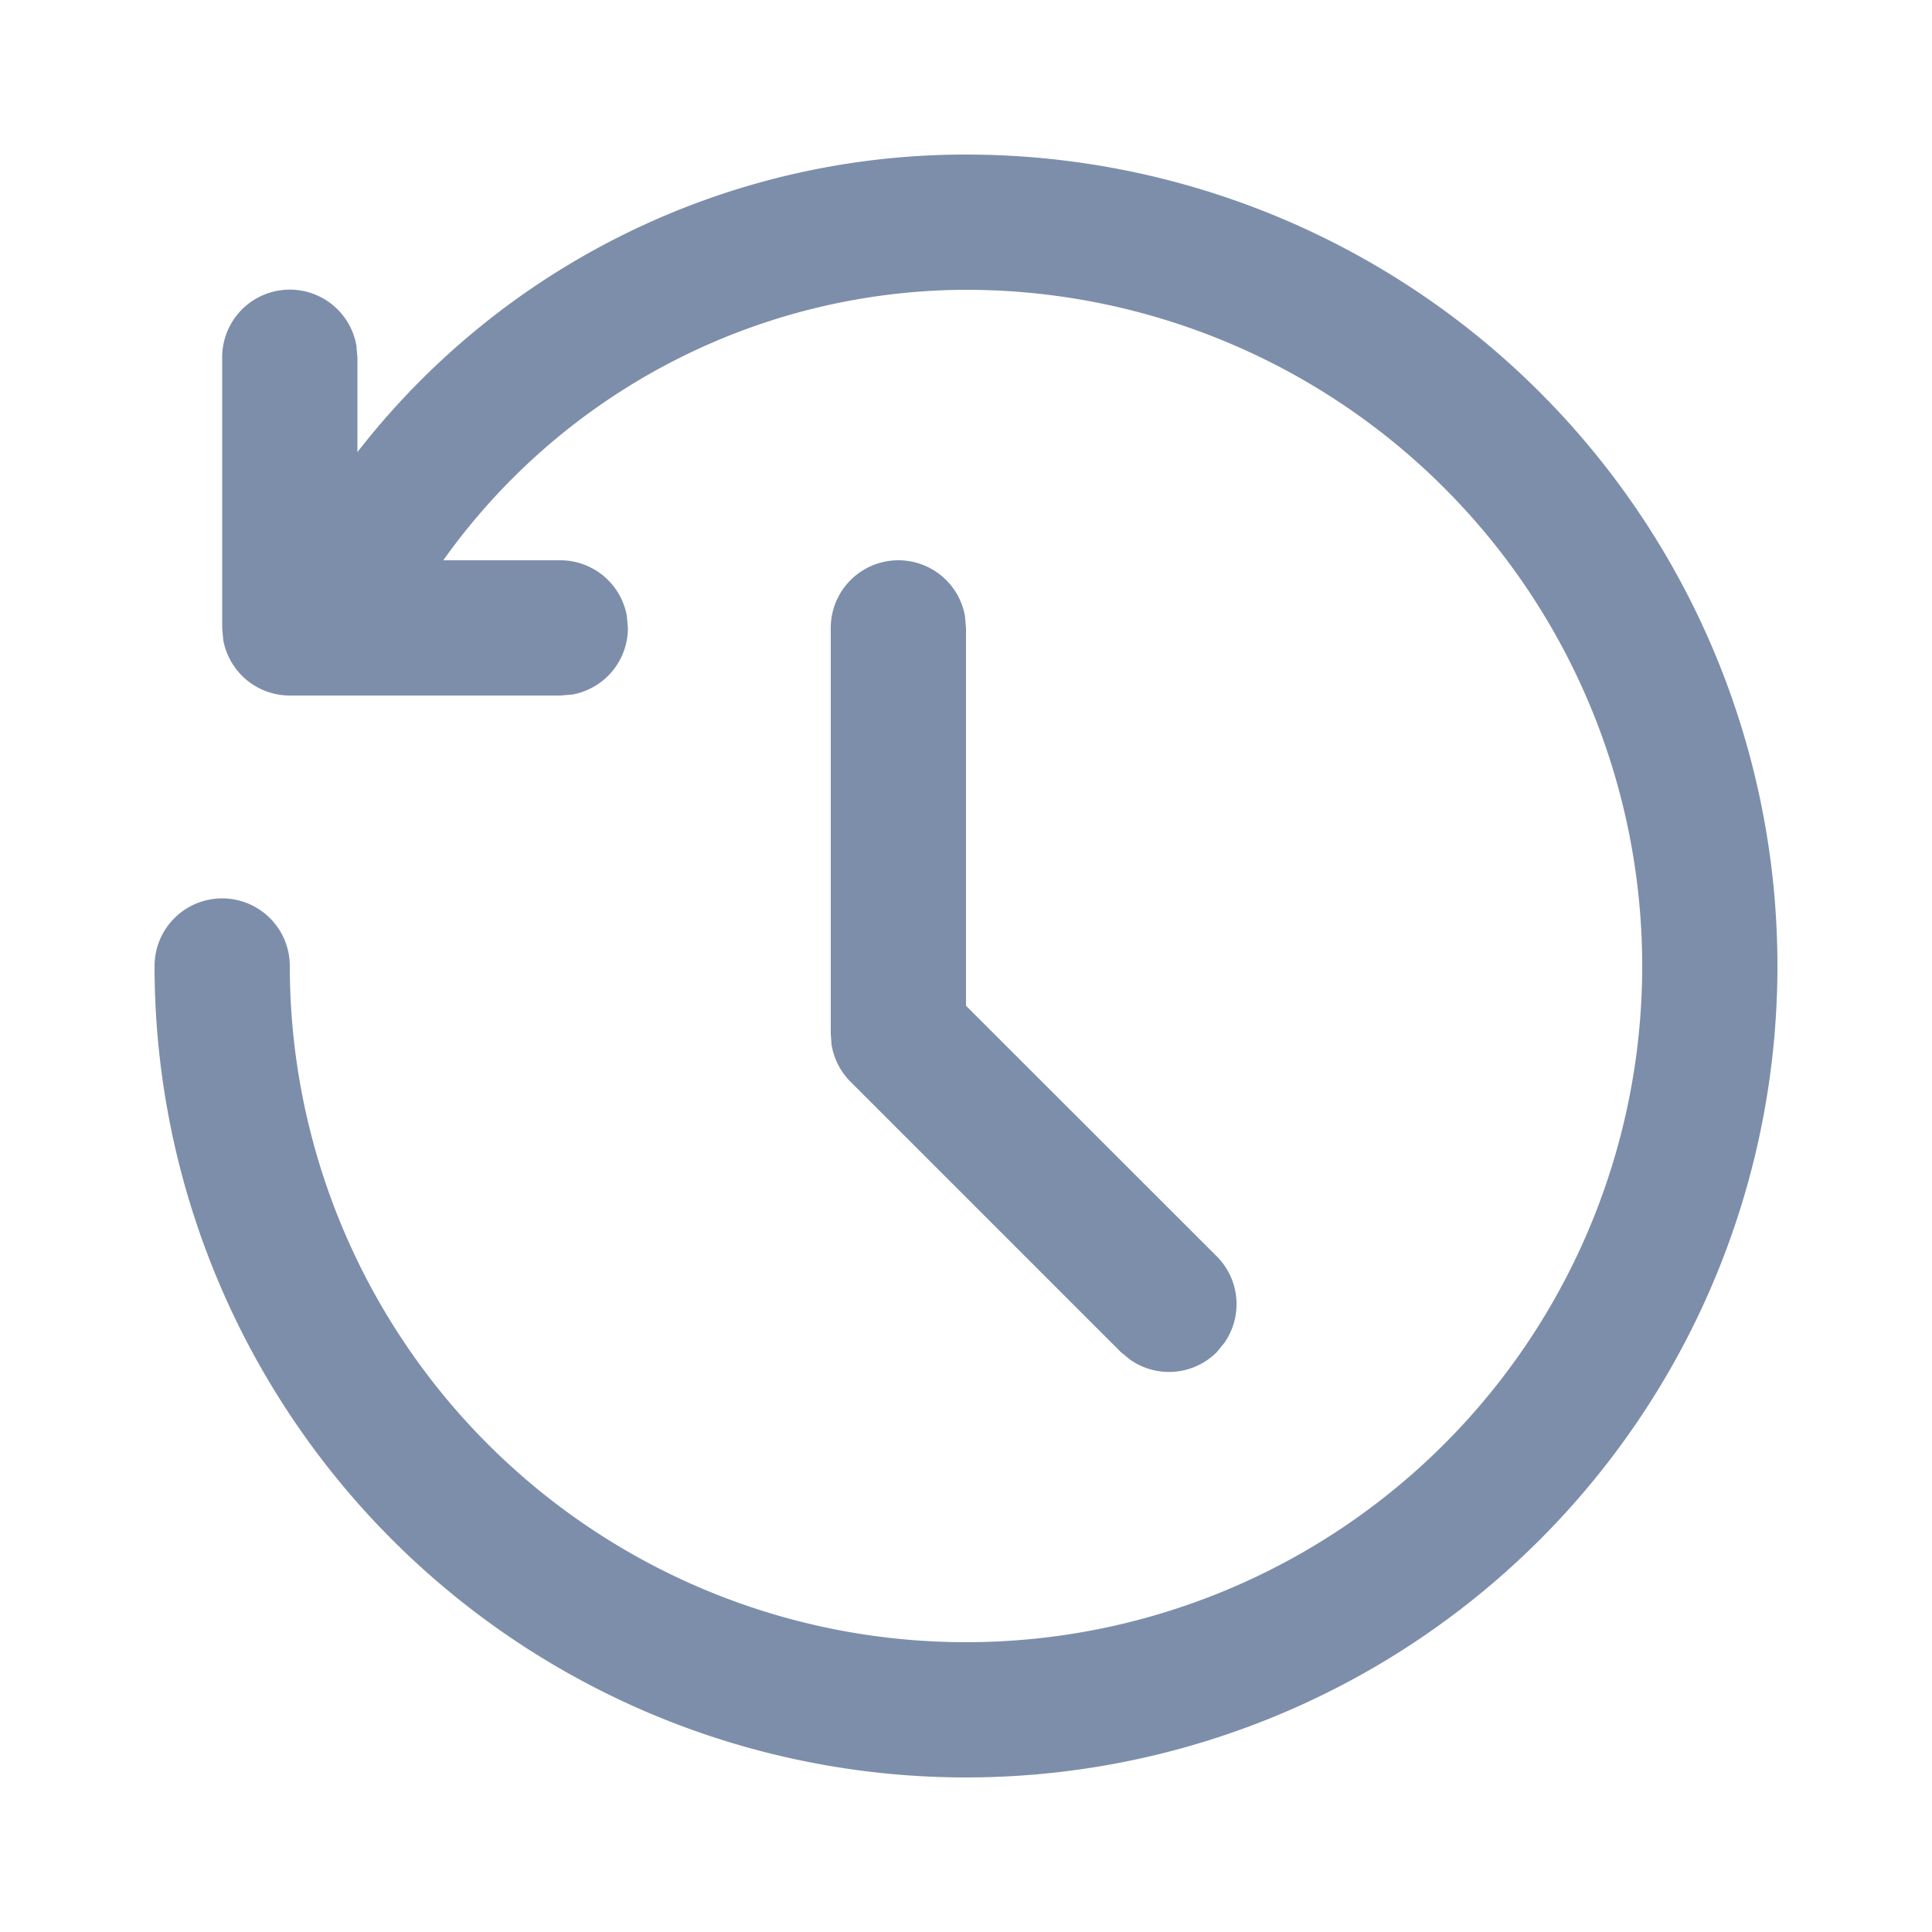<svg xmlns="http://www.w3.org/2000/svg" width="25" height="25" viewBox="0 0 25 25">
  <g id="contests-icon" transform="translate(133 -699)">
    <rect id="Rectangle_5" data-name="Rectangle 5" width="25" height="25" transform="translate(-133 699)" fill="none"/>
    <path id="history_icon_143765" d="M10.5,0A10.5,10.5,0,1,1,0,10.5a.875.875,0,0,1,1.75,0A8.75,8.75,0,1,0,10.5,1.75a8.327,8.327,0,0,0-6.764,3.5H5.25a.875.875,0,0,1,.861.718l.014.158a.875.875,0,0,1-.718.861L5.25,7H1.75a.875.875,0,0,1-.861-.718L.875,6.125v-3.5a.875.875,0,0,1,1.736-.158l.014.158V3.85A9.963,9.963,0,0,1,10.5,0ZM9.625,5.25a.875.875,0,0,1,.861.718l.014.158v4.888l3.245,3.243a.875.875,0,0,1,.1,1.117l-.1.123a.875.875,0,0,1-1.117.1l-.123-.1-3.5-3.5a.875.875,0,0,1-.245-.481l-.01-.138V6.125A.875.875,0,0,1,9.625,5.25Z" transform="translate(-131 701)" fill="#7d8eaa"/>
  </g>
</svg>
